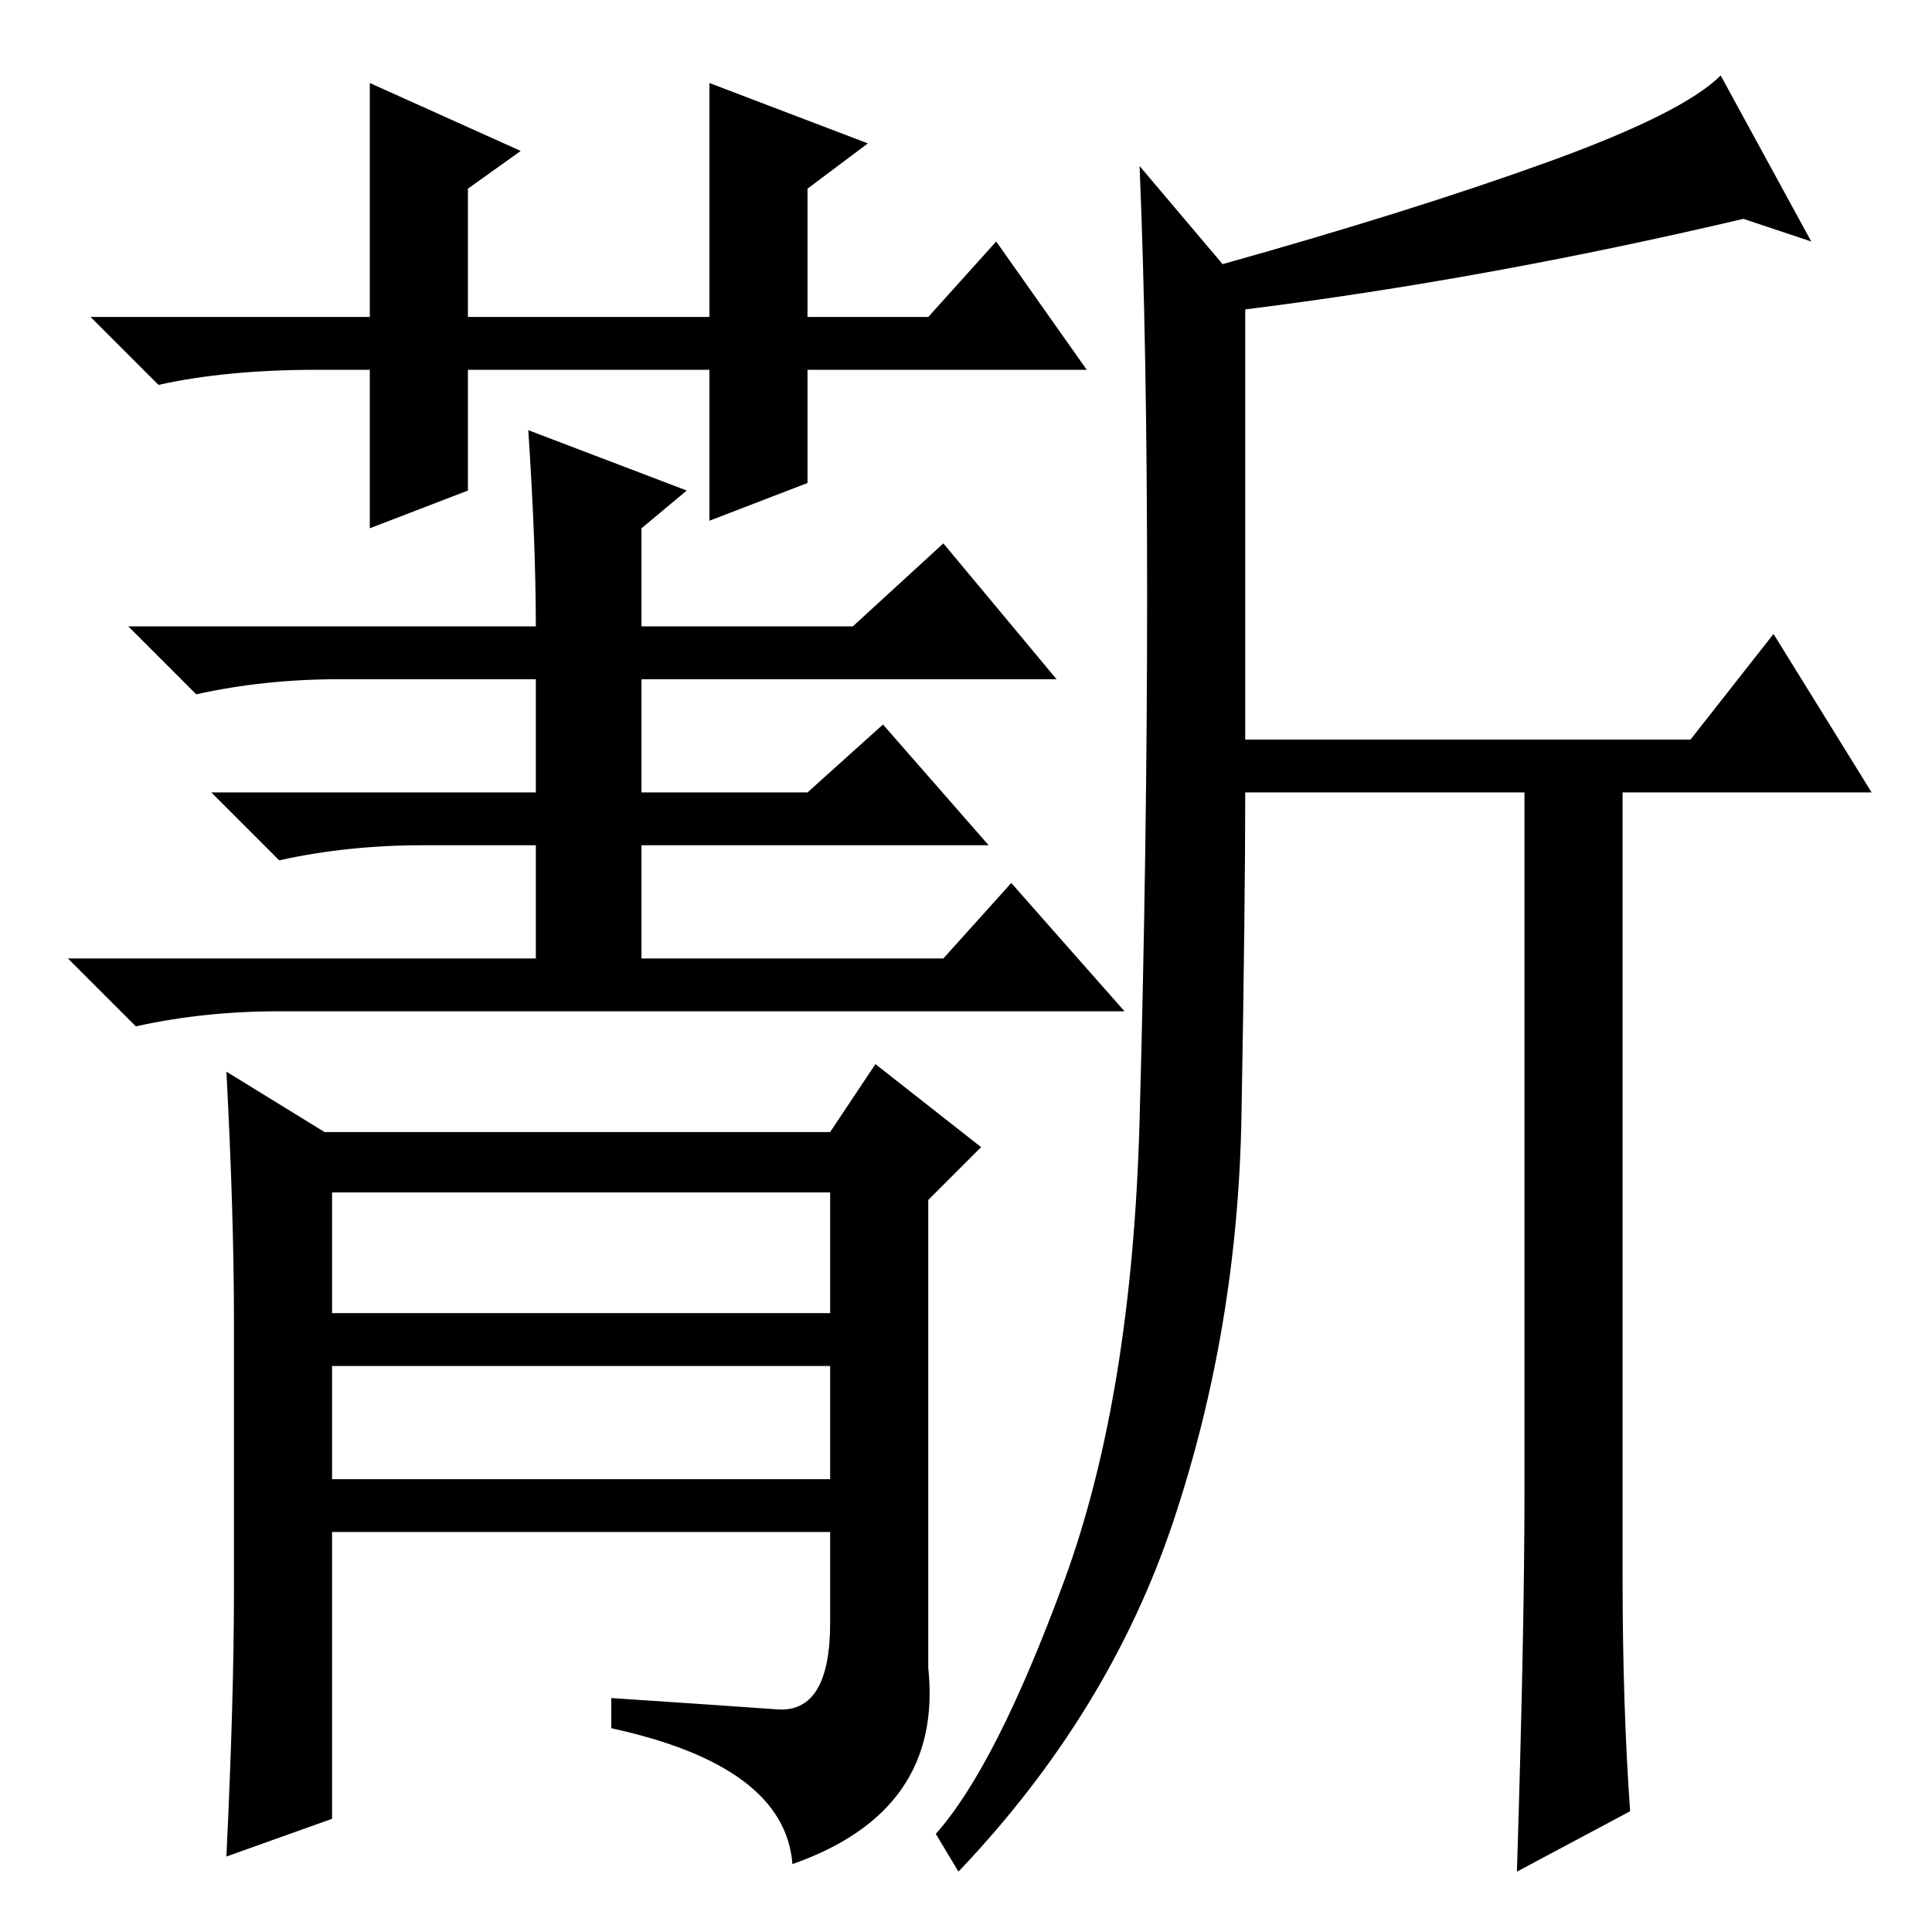 <?xml version="1.0" standalone="no"?>
<!DOCTYPE svg PUBLIC "-//W3C//DTD SVG 1.1//EN" "http://www.w3.org/Graphics/SVG/1.1/DTD/svg11.dtd" >
<svg xmlns="http://www.w3.org/2000/svg" xmlns:xlink="http://www.w3.org/1999/xlink" version="1.1" viewBox="0 -36 256 256">
  <g transform="matrix(1 0 0 -1 0 220)">
   <path fill="currentColor"
d="M94 207h-32v-16l-13 -5v21h-7q-12 0 -21 -2l-9 9h37v31l20 -9l-7 -5v-17h32v31l21 -8l-8 -6v-17h16l9 10l12 -17h-37v-15l-13 -5v20zM31 45v36q0 14 -1 33l13 -8h67l6 9l14 -11l-7 -7v-62q2 -19 -18 -26q-1 13 -24 18v4q15 -1 22 -1.5t7 11.5v12h-66v-38l-14 -5
q1 21 1 35zM44 82h66v16h-66v-16zM44 60h66v15h-66v-15zM91 191l-6 -5v-13h28l12 11l15 -18h-55v-15h22l10 9l14 -16h-46v-15h40l9 10l15 -17h-112q-10 0 -19 -2l-9 9h62v15h-15q-10 0 -19 -2l-9 9h43v15h-26q-10 0 -19 -2l-9 9h54q0 11 -1 26zM205 234.5q18 6.5 23 11.5
l12 -22l-9 3q-34 -8 -66 -12v-57h59l11 14l13 -21h-33v-104q0 -17 1 -31l-15 -8q1 32 1 50v93h-37q0 -15 -0.5 -43t-9 -53.5t-28.5 -46.5l-3 5q8 9 17 33.5t10 61t1 69.5t-1 57l11 -13q25 7 43 13.5z" />
  </g>

</svg>
